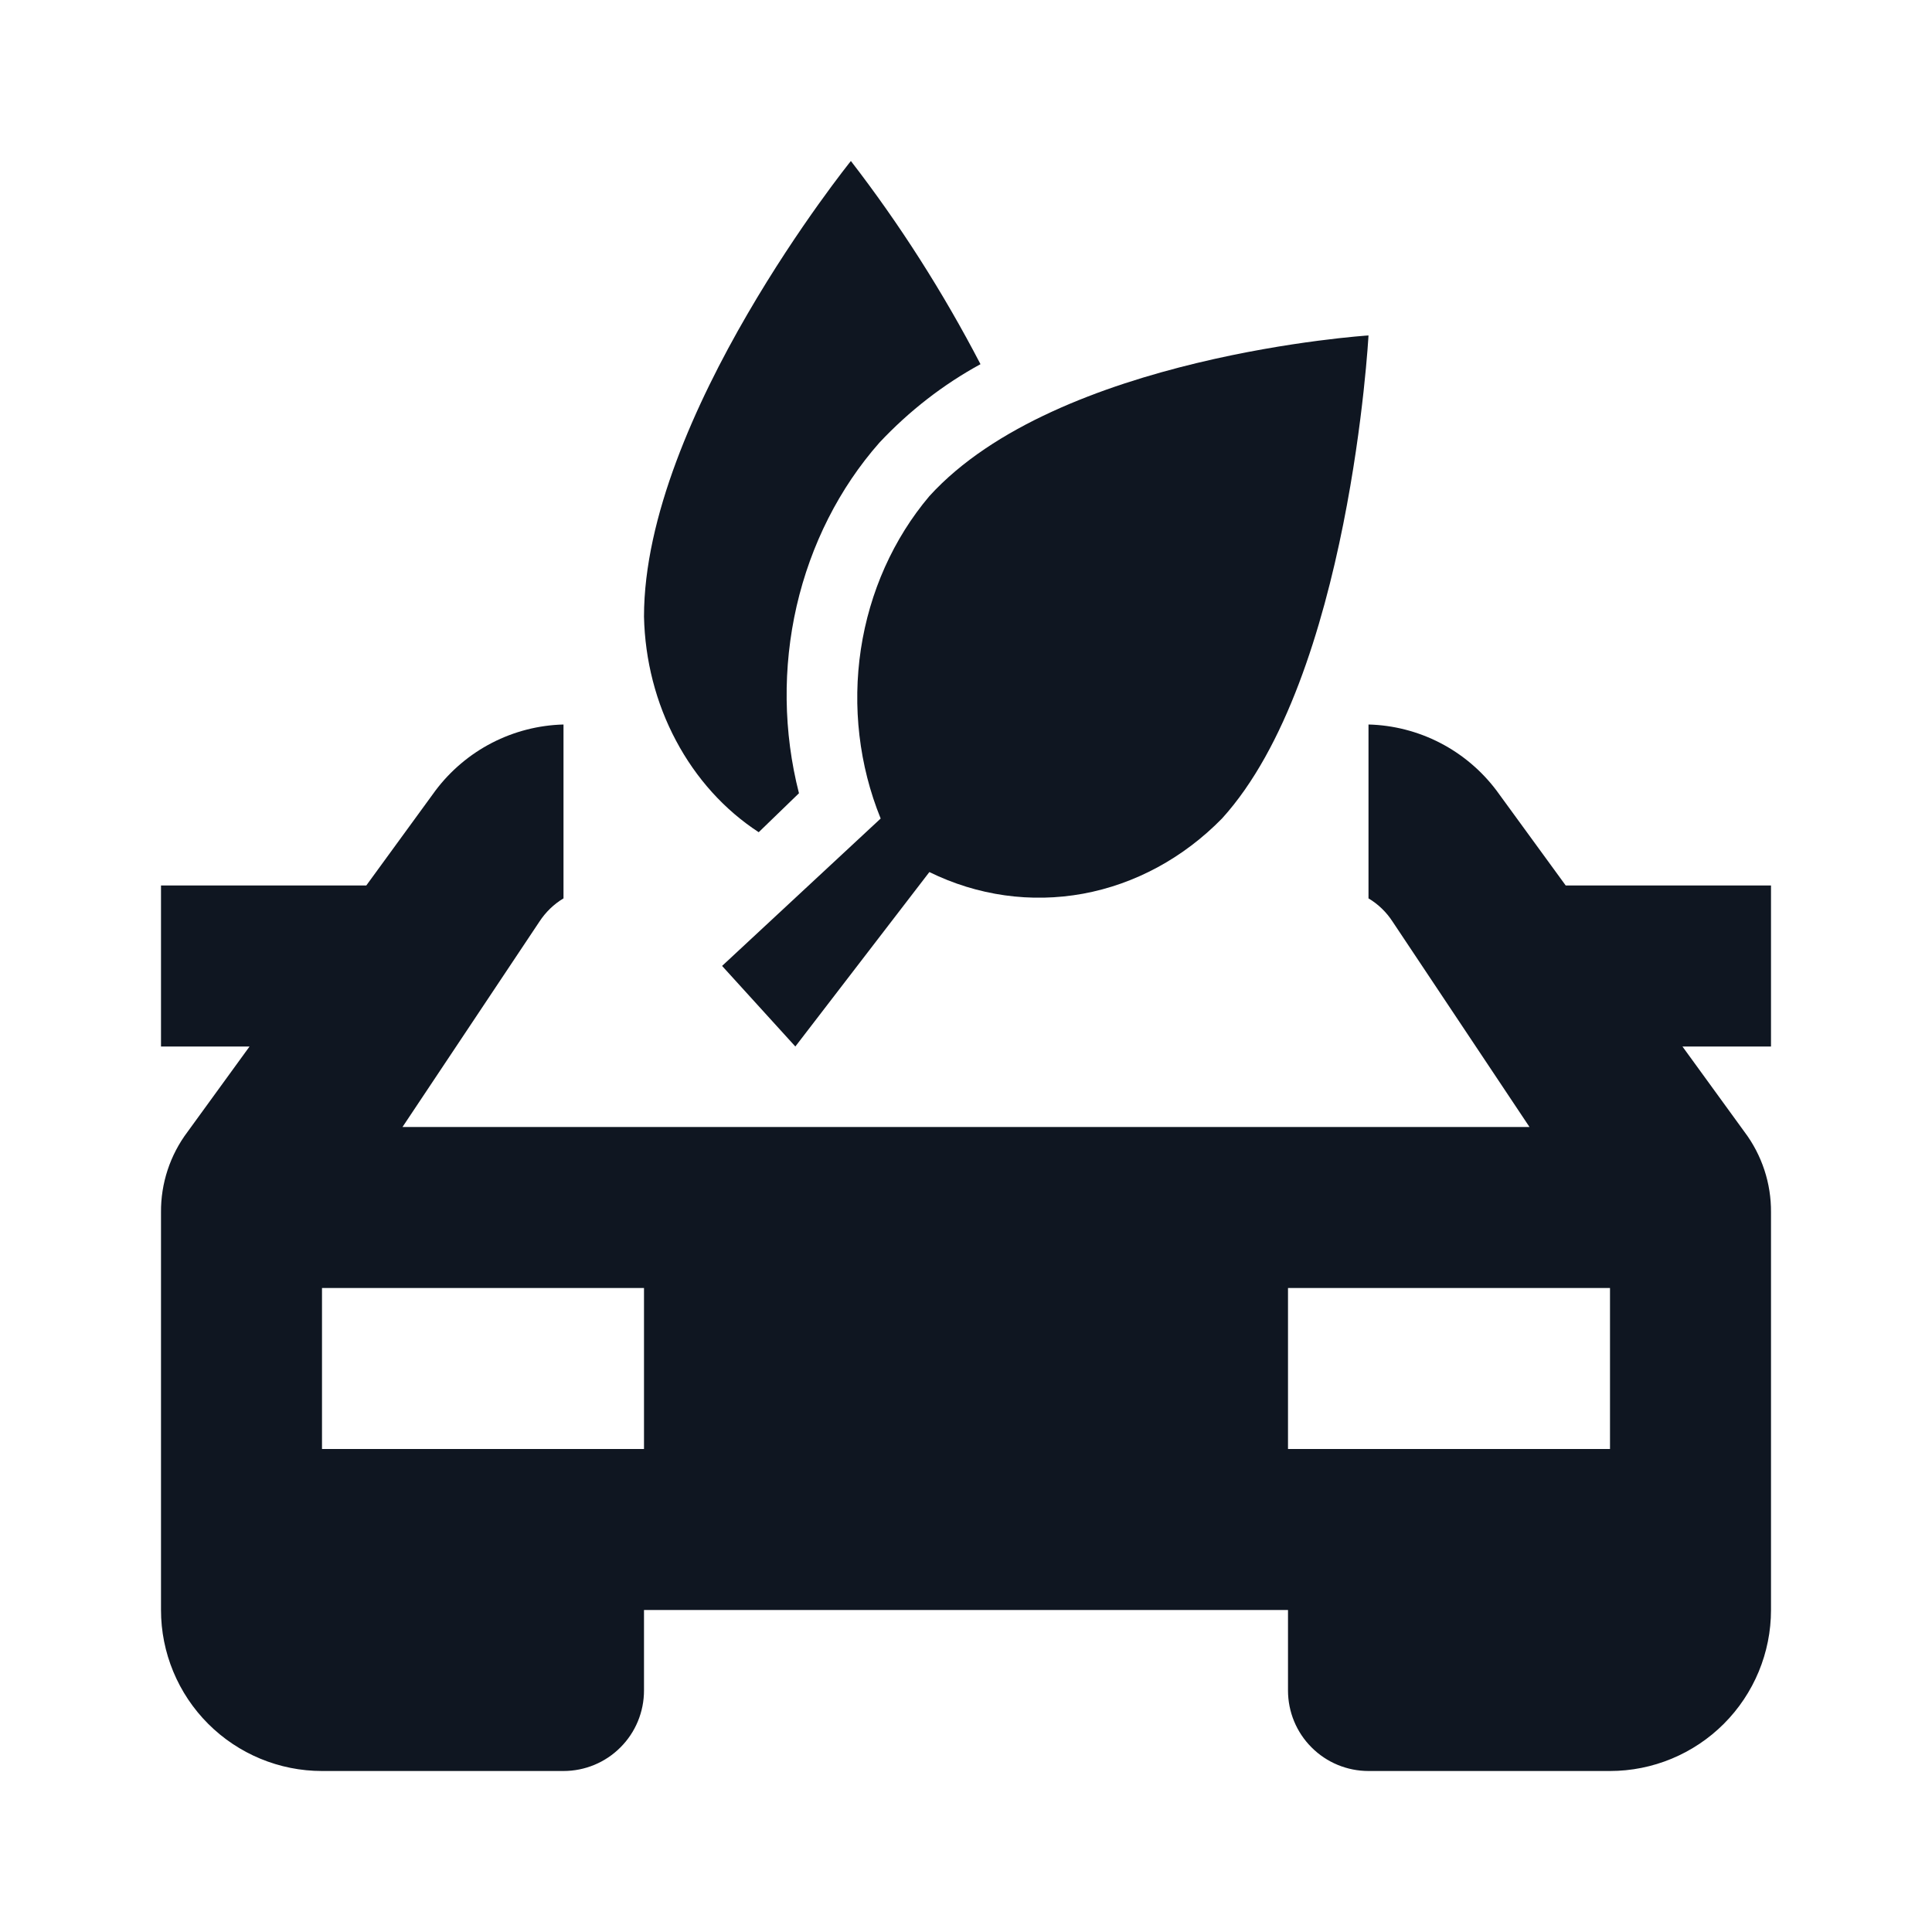 <svg width="24" height="24" viewBox="0 0 24 24" fill="none" xmlns="http://www.w3.org/2000/svg">
<path d="M9.88 13L11.545 10.833C12.143 11.127 12.807 11.22 13.454 11.102C14.1 10.983 14.7 10.658 15.18 10.168C16.77 8.418 17 4.167 17 4.167C17 4.167 13.135 4.415 11.545 6.163C11.098 6.692 10.802 7.353 10.694 8.065C10.587 8.777 10.672 9.509 10.94 10.168L8.97 11.999L9.88 13Z" fill="#0F1621"/>
<path d="M9.925 9.854L9.425 10.338C9 10.061 8.647 9.67 8.398 9.201C8.148 8.733 8.012 8.202 8 7.66C8 5.184 10.57 2 10.57 2C11.176 2.785 11.715 3.63 12.18 4.524C11.718 4.776 11.295 5.104 10.925 5.498C10.426 6.064 10.072 6.765 9.896 7.529C9.721 8.293 9.731 9.095 9.925 9.854Z" fill="#0F1621"/>
<path d="M19.45 11H22V13H20.9L21.67 14.06C21.887 14.348 22.003 14.7 22 15.06V20C22 20.53 21.789 21.039 21.414 21.414C21.039 21.789 20.53 22 20 22H17C16.735 22 16.48 21.895 16.293 21.707C16.105 21.52 16 21.265 16 21V20H8V21C8 21.265 7.895 21.52 7.707 21.707C7.52 21.895 7.265 22 7 22H4C3.47 22 2.961 21.789 2.586 21.414C2.211 21.039 2 20.53 2 20V15.06C1.997 14.7 2.113 14.348 2.33 14.06L3.1 13H2V11H4.55L5.41 9.82C5.596 9.573 5.836 9.37 6.111 9.228C6.387 9.086 6.69 9.008 7 9V11.16C6.879 11.232 6.777 11.332 6.7 11.45L5 14H19L17.3 11.45C17.224 11.332 17.121 11.232 17 11.16V9C17.31 9.008 17.613 9.086 17.889 9.228C18.164 9.37 18.404 9.573 18.59 9.82L19.45 11ZM4 18H8V16H4V18ZM16 18H20V16H16V18Z" fill="#0F1621"/>
</svg>
